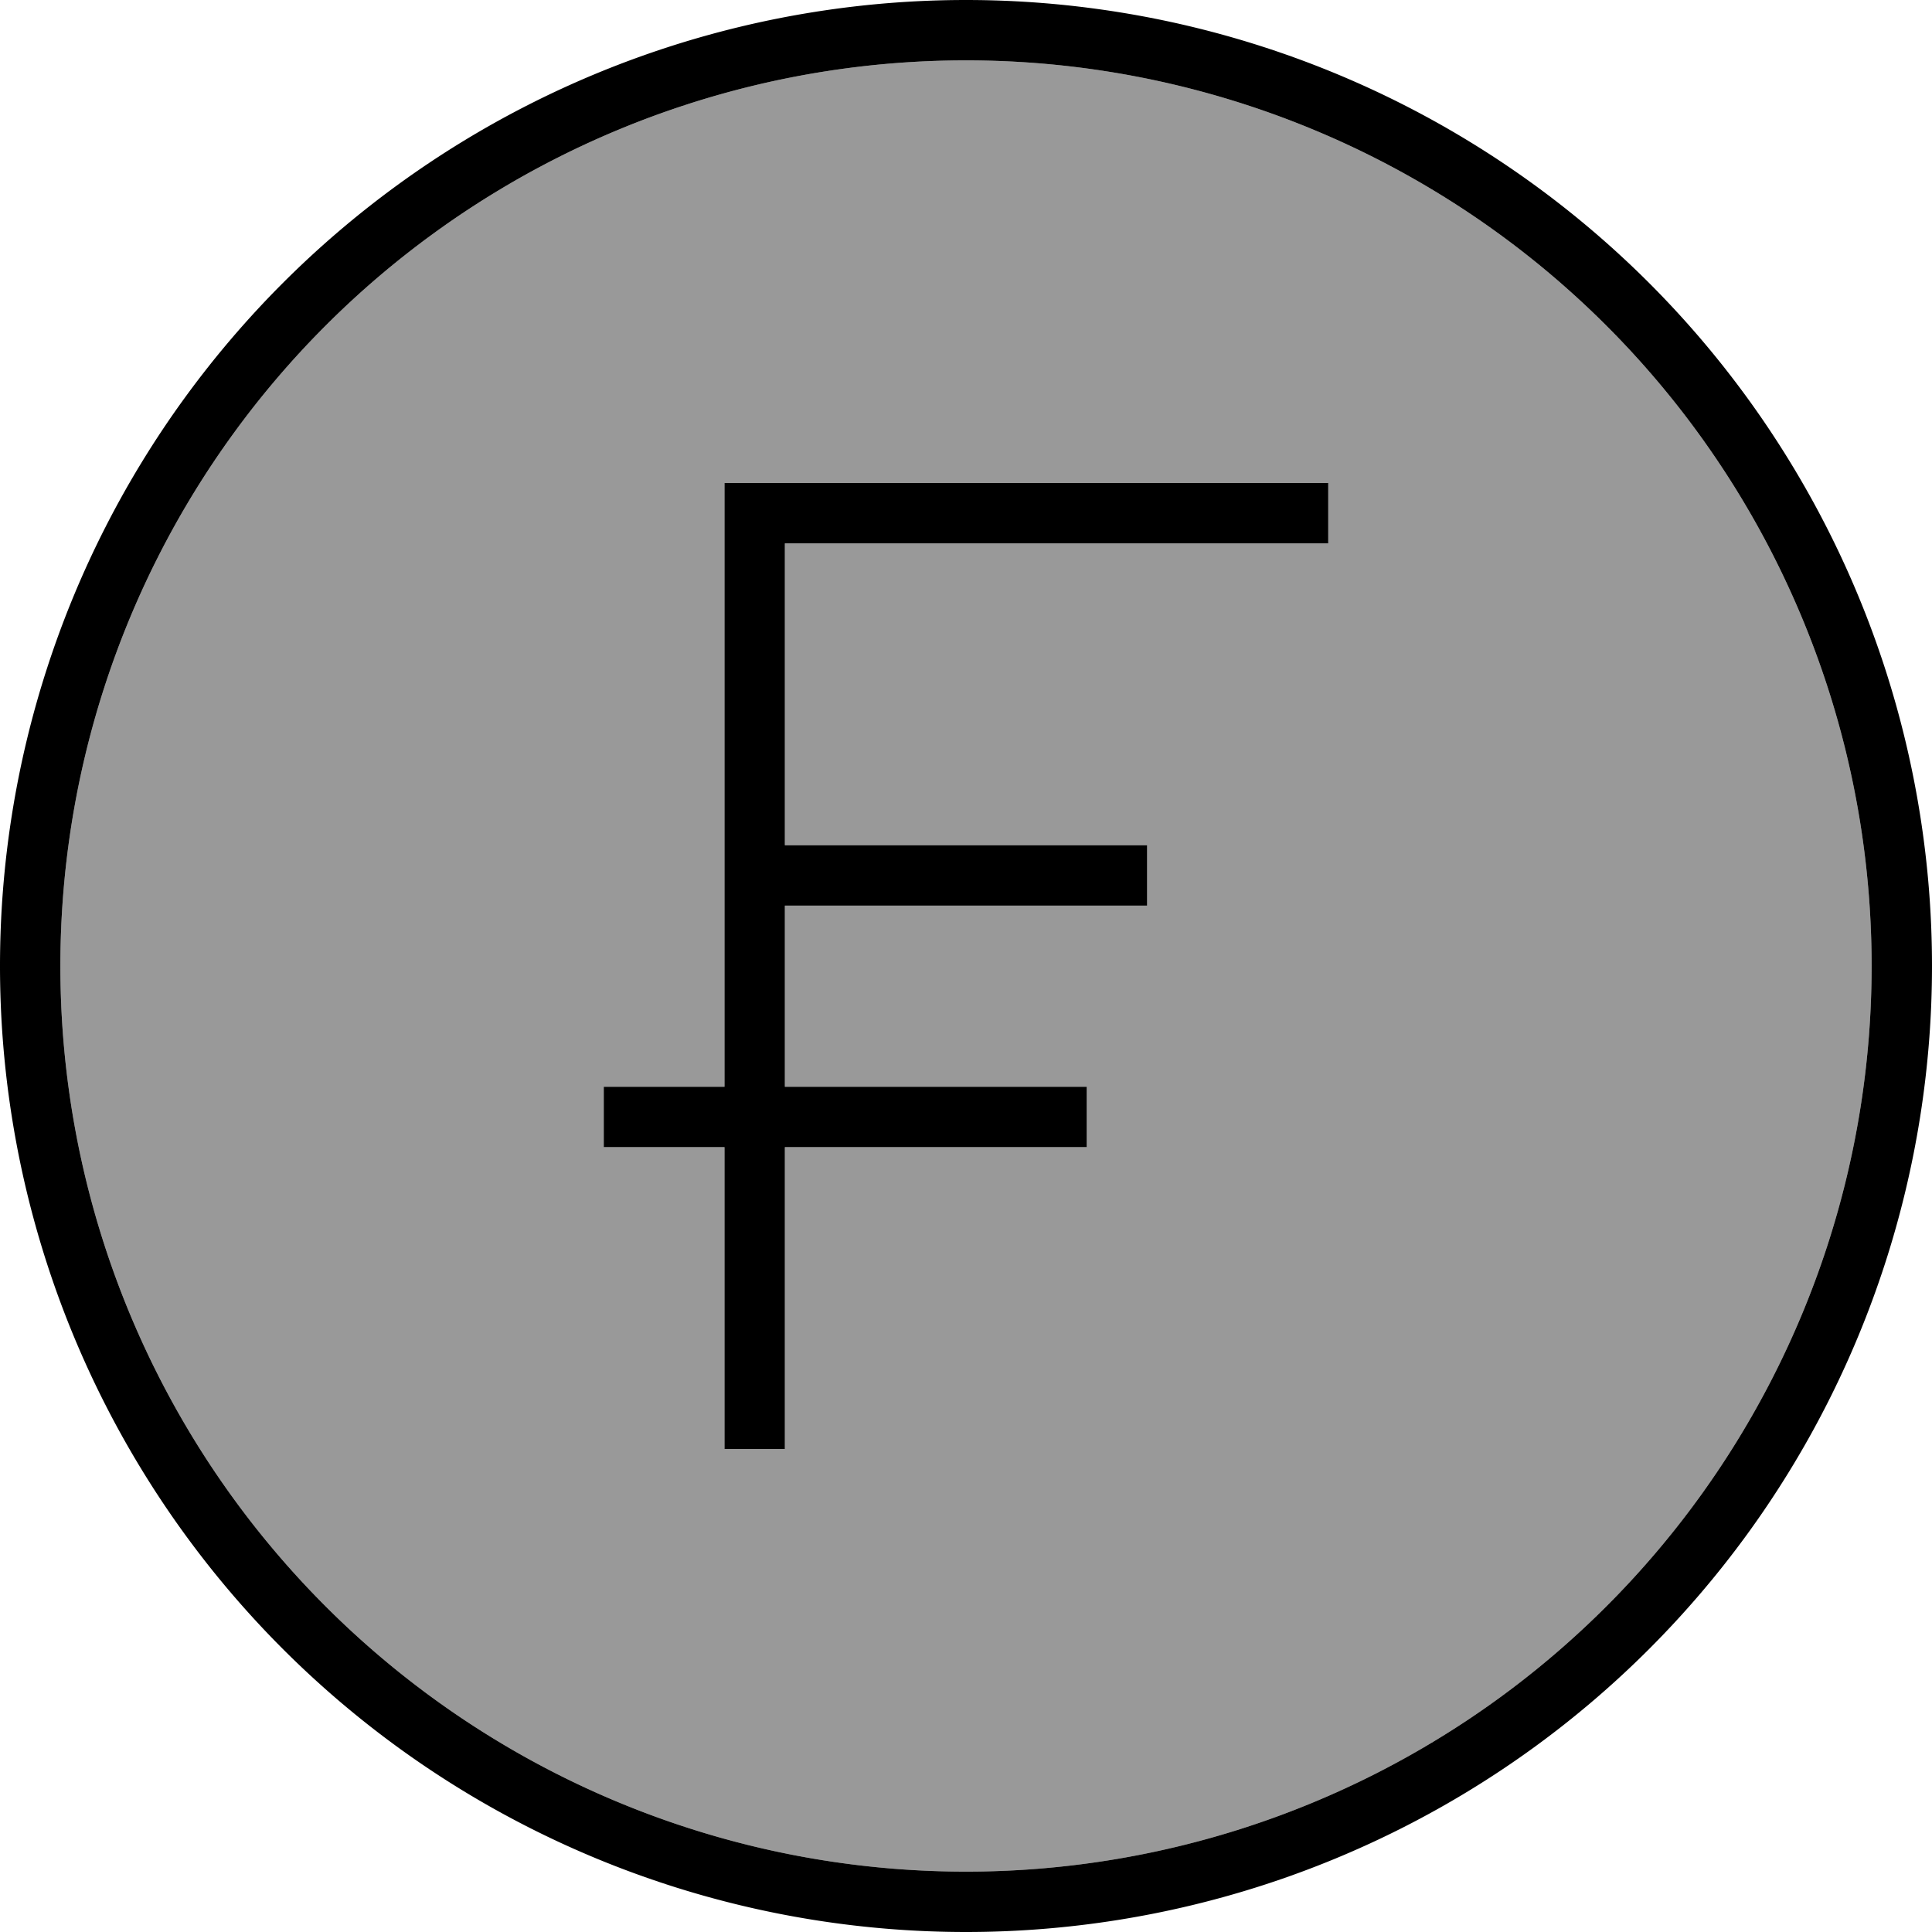 <svg fill="currentColor" xmlns="http://www.w3.org/2000/svg" viewBox="0 0 512 512"><!--! Font Awesome Pro 7.0.1 by @fontawesome - https://fontawesome.com License - https://fontawesome.com/license (Commercial License) Copyright 2025 Fonticons, Inc. --><path opacity=".4" fill="currentColor" d="M16 256a240 240 0 1 0 480 0 240 240 0 1 0 -480 0zm144 32l32 0 0-160 160 0 0 16-144 0 0 80 96 0 0 16-96 0 0 48 80 0 0 16-80 0 0 80-16 0 0-80-32 0 0-16z"/><path fill="currentColor" d="M256 16a240 240 0 1 1 0 480 240 240 0 1 1 0-480zm0 496a256 256 0 1 0 0-512 256 256 0 1 0 0 512zM192 128l0 160-32 0 0 16 32 0 0 80 16 0 0-80 80 0 0-16-80 0 0-48 96 0 0-16-96 0 0-80 144 0 0-16-160 0z"/></svg>
